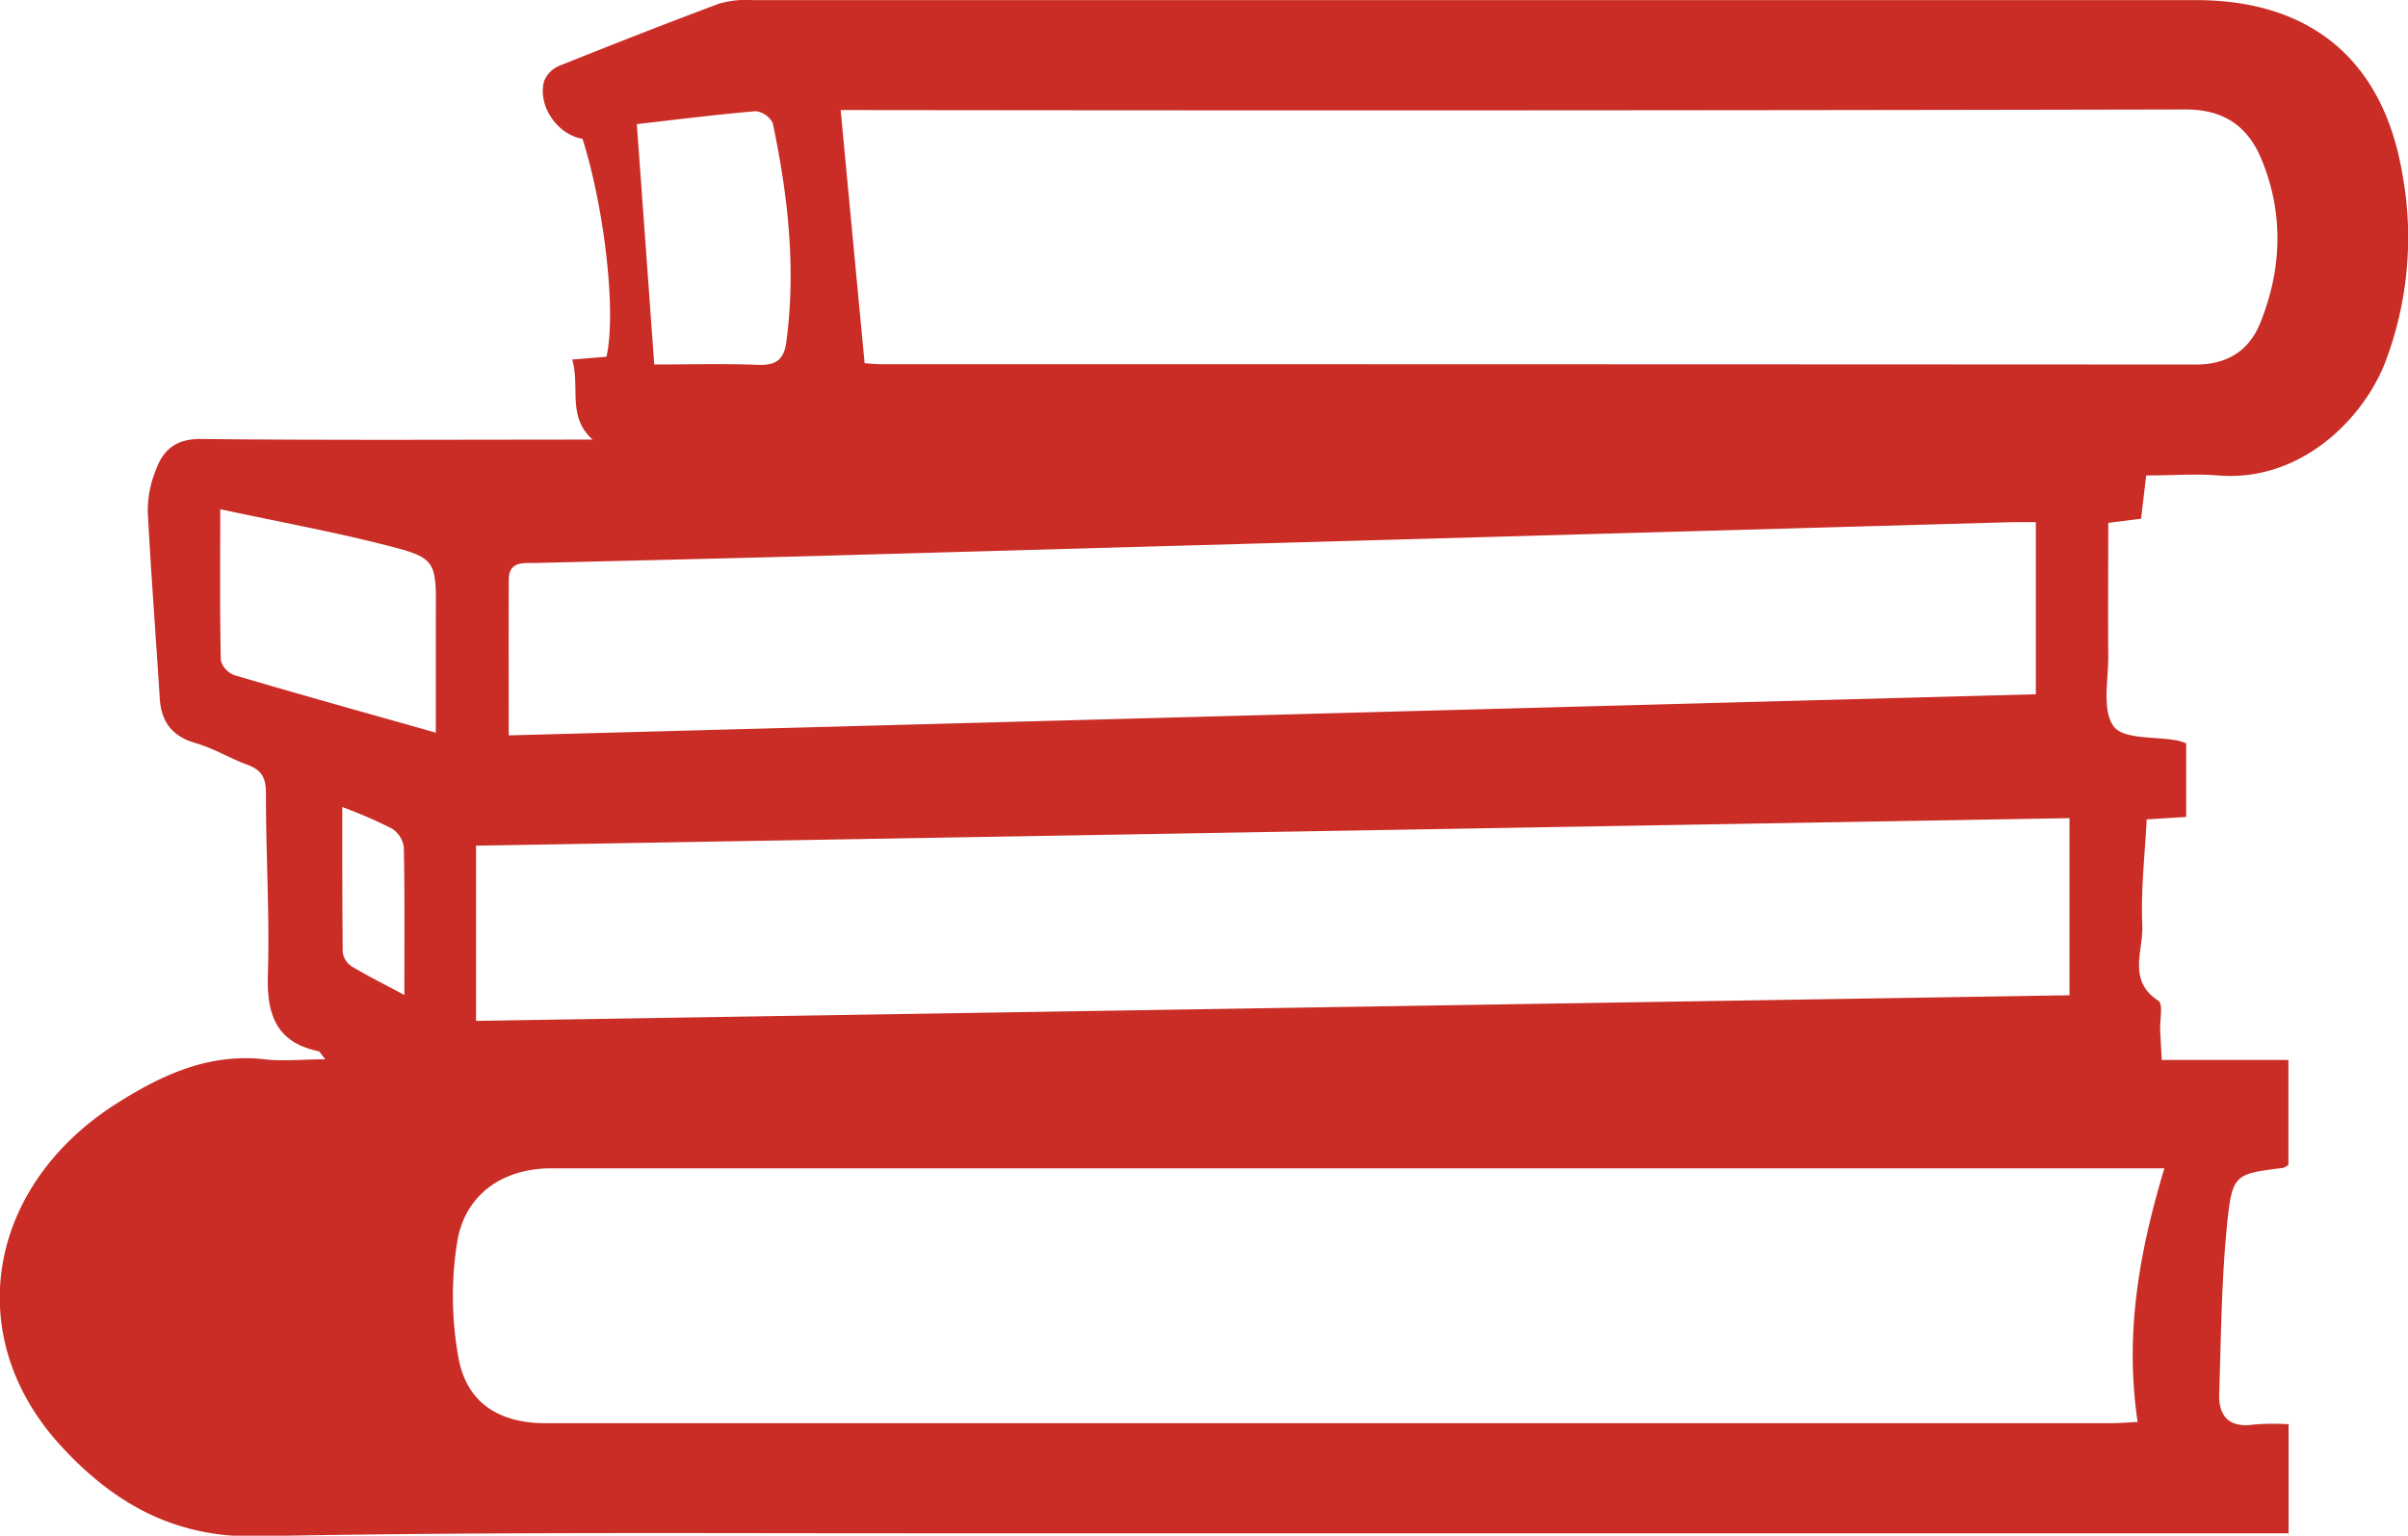 <svg xmlns="http://www.w3.org/2000/svg" viewBox="0 0 402.91 257"><defs><style>.cls-1{fill:#c92d26;}</style></defs><g id="Capa_2" data-name="Capa 2"><g id="Layer_1" data-name="Layer 1"><path class="cls-1" d="M54.43,177.28c-.69-.82-.89-1.31-1.19-1.37-7-1.47-8.62-6.09-8.42-12.73.32-10.14-.35-20.3-.32-30.45,0-2.59-.75-3.88-3.1-4.74-2.95-1.08-5.69-2.78-8.68-3.63-4-1.15-5.78-3.65-6-7.63-.65-10.4-1.46-20.79-2-31.19A18.14,18.14,0,0,1,26,78.85c1.22-3.46,3.31-5.43,7.61-5.38,21.73.23,43.46.1,65.55.1-4.33-3.88-2.06-8.77-3.42-13.4l5.73-.47c1.68-7.18-.27-24.64-4-36.47-4.23-.7-7.57-5.54-6.42-9.69A4.68,4.68,0,0,1,93.62,11C102.49,7.45,111.4,3.94,120.36.6a16.21,16.21,0,0,1,5.5-.58q120.79,0,241.6,0c19.11,0,31.26,10,34.49,29a58.74,58.74,0,0,1-2.87,31.66c-3.68,9.44-14.12,20-27.88,18.89-3.82-.32-7.7,0-12.1,0l-.85,7.24-5.49.69c0,7.36-.06,14.88,0,22.39,0,4-1.06,9,.91,11.68,1.61,2.21,7,1.66,10.68,2.36a12,12,0,0,1,1.45.48v12.31l-6.61.41c-.3,5.92-1,11.86-.74,17.75.21,4.18-2.56,9.2,2.69,12.6.83.54.23,3.26.31,5,.07,1.54.16,3.07.25,4.91h21.2v17.57a3.69,3.69,0,0,1-.87.49c-7.93,1-8.49,1-9.33,8.84-1,9.6-1.07,19.31-1.38,29-.12,3.82,1.77,5.72,5.85,5.11a40.55,40.55,0,0,1,5.76-.05v18.25h-5.72q-112.65,0-225.29,0c-36.33,0-72.67-.23-109,.5-14,.28-24.28-5.82-32.93-15.35-16.57-18.27-12.11-43.44,9.7-57.19,7.6-4.79,15.54-8.44,25-7.23C47.72,177.61,50.83,177.28,54.43,177.28Zm307.72,18.24H92.26c-8,0-14.4,4.24-15.75,12.25a57.77,57.77,0,0,0,.19,19.41c1.37,7.62,6.82,11,14.6,11H353c1.48,0,3-.13,4.67-.21C355.52,223.45,357.82,209.87,362.15,195.52ZM144.67,60.78c.21,0,1.46.16,2.72.17q110,0,220,.06c5.31,0,8.92-2.34,10.77-6.9,3.68-9.08,4-18.43.19-27.56-2.26-5.38-6.22-8.24-12.66-8.23q-110.43.24-220.86.1h-4.17C142,32.62,143.3,46.33,144.67,60.78Zm201.6,76.14L79.65,141.53v29.32l266.62-4.29ZM85.12,123.07l255.52-6.88V87.38c-1.34,0-2.6,0-3.86,0q-97.95,2.78-195.9,5.54c-17.15.49-34.3.87-51.45,1.3-2,0-4.28-.23-4.3,2.77C85.09,105.52,85.12,114.05,85.12,123.07Zm-12.2-.46c0-7,0-13.27,0-19.55.09-9.47.17-9.69-9.07-12-8.5-2.14-17.14-3.73-27-5.84,0,9.43-.08,17.38.1,25.32A3.72,3.72,0,0,0,39.24,113C50.31,116.27,61.44,119.37,72.92,122.61ZM109.47,61c5.5,0,11.44-.16,17.37.06,3,.11,4.34-.84,4.74-3.9,1.63-12.35.26-24.49-2.28-36.55a3.66,3.66,0,0,0-2.88-2c-6.9.59-13.77,1.47-19.87,2.16C107.55,34.41,108.48,47.28,109.47,61Zm-52.2,74.1c0,8.59,0,16.38.07,24.17a3.34,3.34,0,0,0,1.4,2.39c2.73,1.65,5.6,3.08,8.92,4.85,0-8.76.08-16.74-.09-24.72a4.43,4.43,0,0,0-2-3.13A80.28,80.28,0,0,0,57.27,135.06Z"/></g></g></svg>